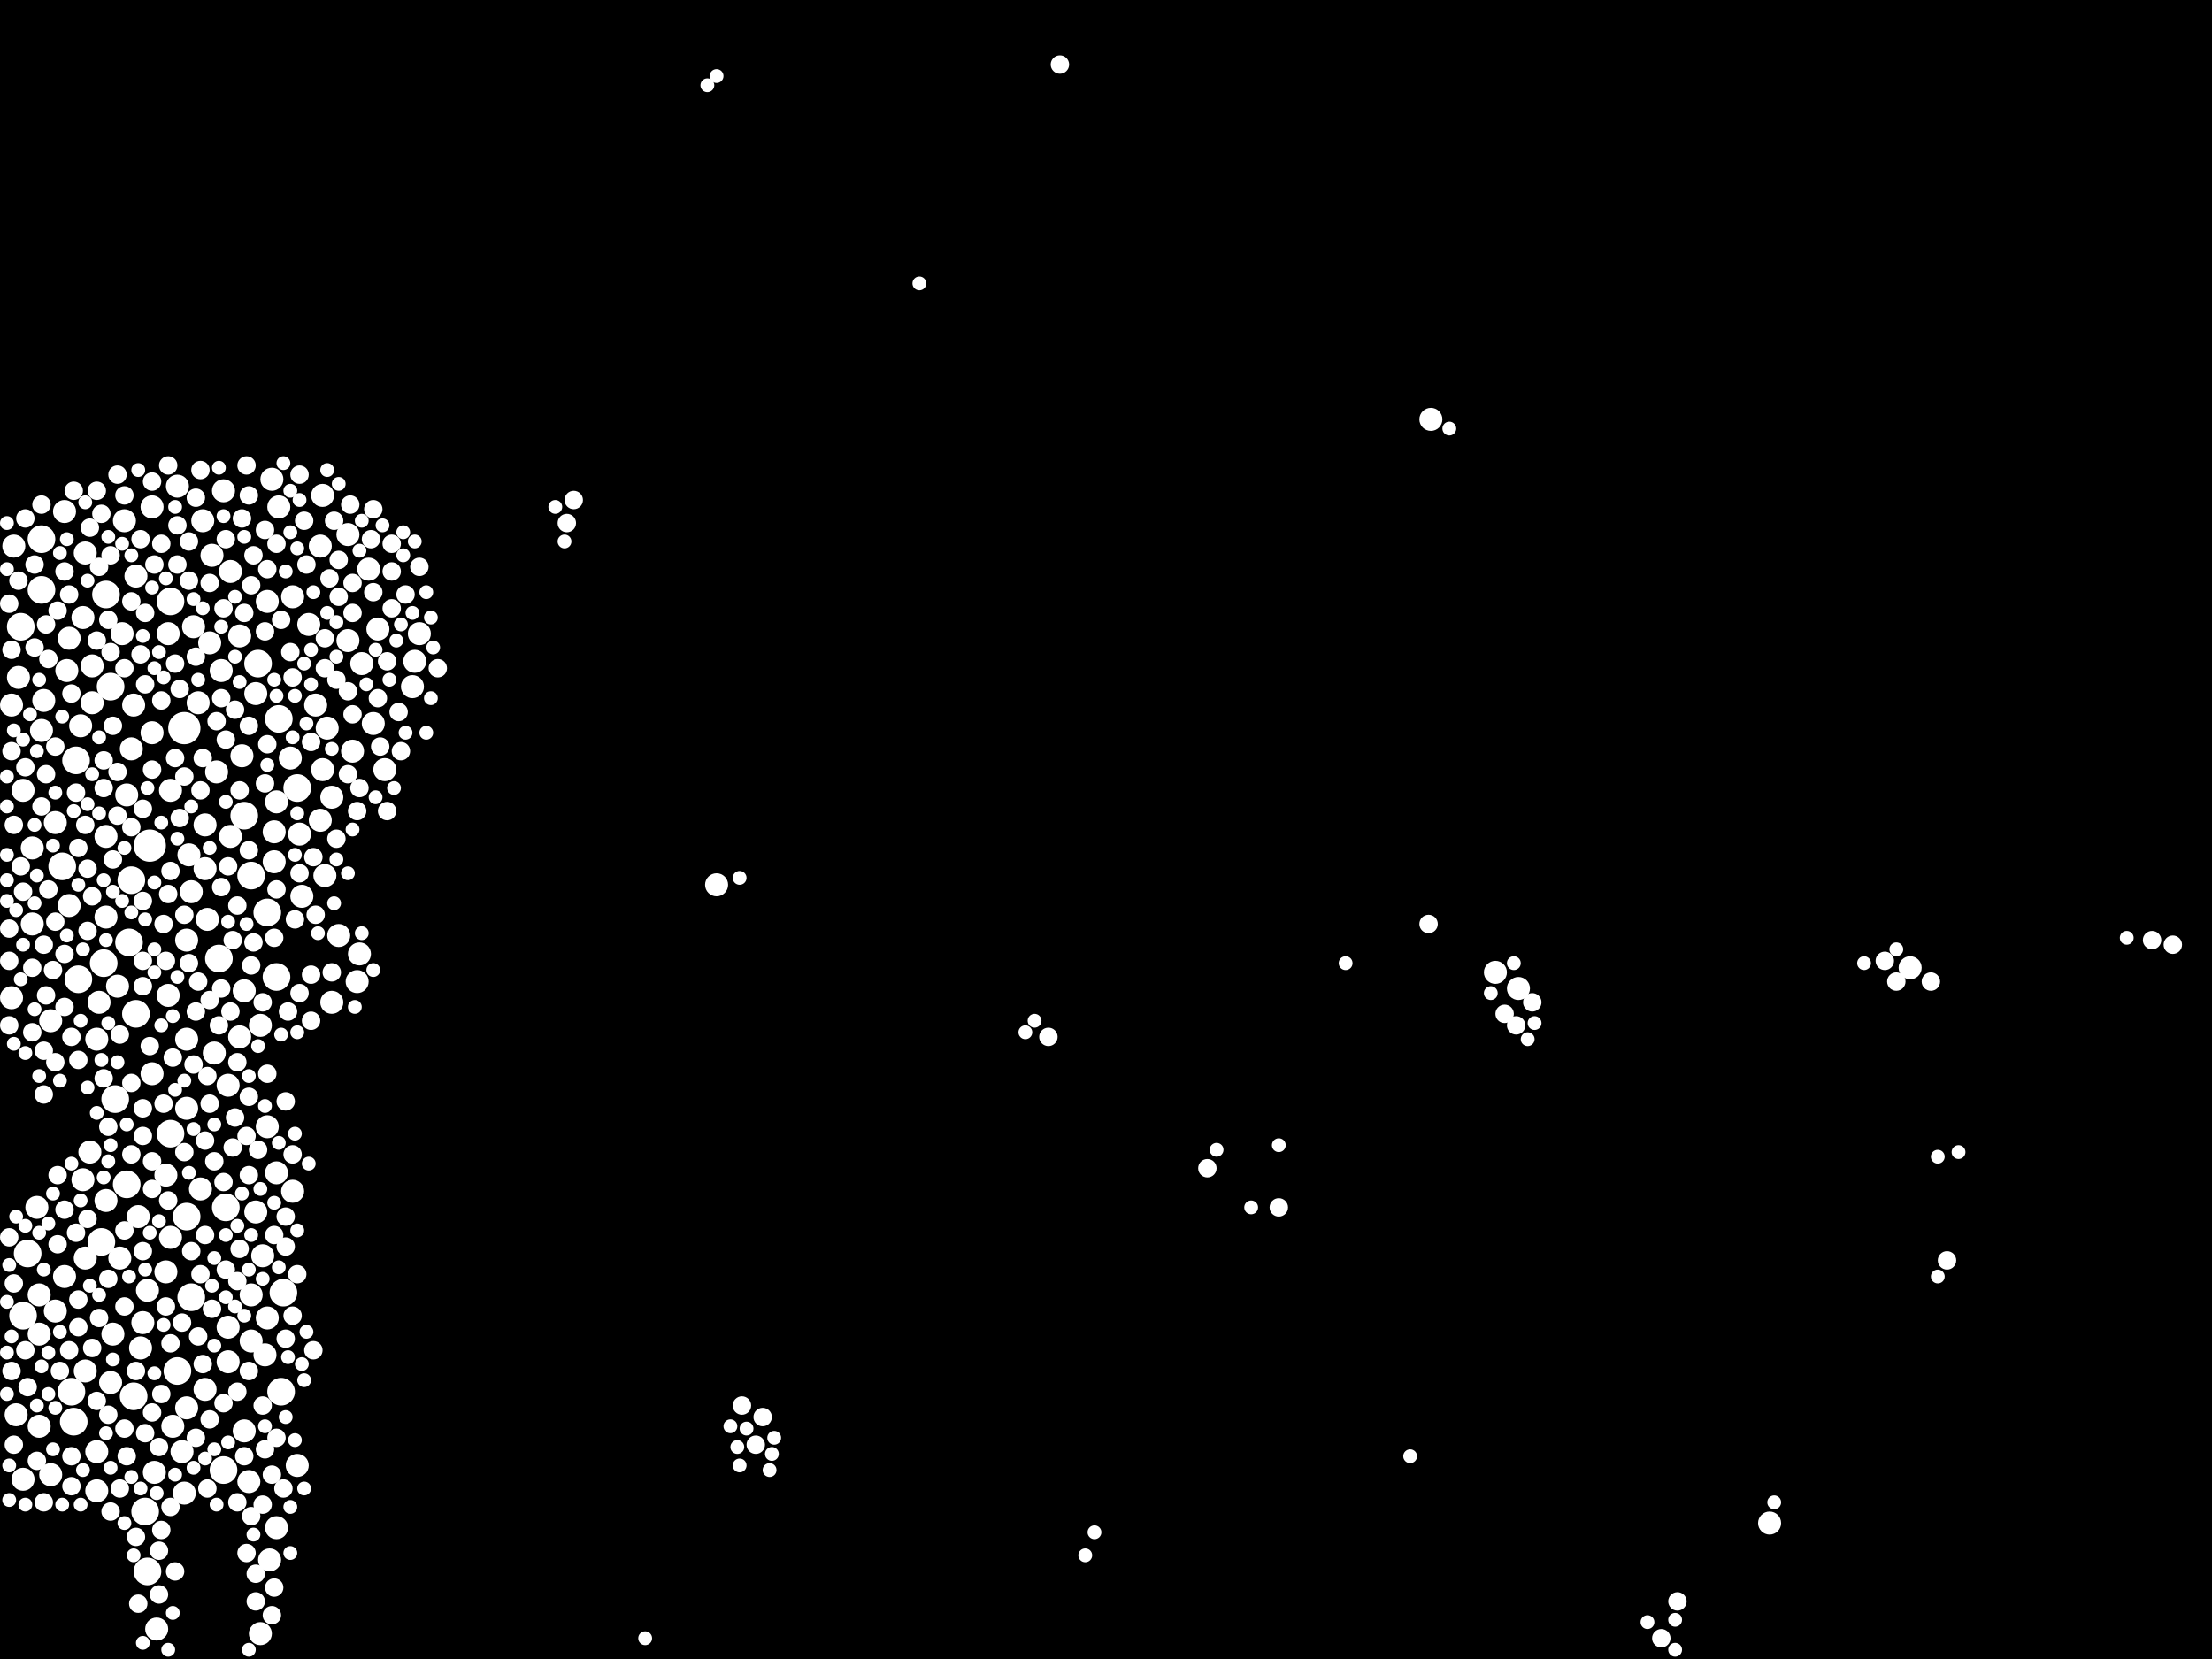 <?xml version="1.0" encoding="utf-8"?>
<svg xmlns="http://www.w3.org/2000/svg"
     xmlns:xlink="http://www.w3.org/1999/xlink" width="1920" height="1440" >

            <defs>
            <style type="text/css"><![CDATA[
circle {stroke: none;}
.c0 {fill: #FFFFFF;}
]]></style>
            </defs>
<rect x="0" y="0" width="1920" height="1440" fill="black"/>
<circle cx="130" cy="734" r="14" class="c0"/>
<circle cx="160" cy="632" r="14" class="c0"/>
<circle cx="128" cy="1364" r="12" class="c0"/>
<circle cx="258" cy="684" r="12" class="c0"/>
<circle cx="116" cy="1212" r="12" class="c0"/>
<circle cx="36" cy="468" r="12" class="c0"/>
<circle cx="218" cy="760" r="12" class="c0"/>
<circle cx="62" cy="1208" r="12" class="c0"/>
<circle cx="36" cy="512" r="12" class="c0"/>
<circle cx="88" cy="1078" r="12" class="c0"/>
<circle cx="110" cy="1028" r="12" class="c0"/>
<circle cx="162" cy="1056" r="12" class="c0"/>
<circle cx="118" cy="880" r="12" class="c0"/>
<circle cx="92" cy="516" r="12" class="c0"/>
<circle cx="148" cy="984" r="12" class="c0"/>
<circle cx="242" cy="624" r="12" class="c0"/>
<circle cx="64" cy="1234" r="12" class="c0"/>
<circle cx="20" cy="1142" r="12" class="c0"/>
<circle cx="126" cy="1312" r="12" class="c0"/>
<circle cx="148" cy="522" r="12" class="c0"/>
<circle cx="224" cy="576" r="12" class="c0"/>
<circle cx="66" cy="660" r="12" class="c0"/>
<circle cx="18" cy="544" r="12" class="c0"/>
<circle cx="212" cy="708" r="12" class="c0"/>
<circle cx="96" cy="596" r="12" class="c0"/>
<circle cx="190" cy="832" r="12" class="c0"/>
<circle cx="232" cy="792" r="12" class="c0"/>
<circle cx="54" cy="752" r="12" class="c0"/>
<circle cx="112" cy="818" r="12" class="c0"/>
<circle cx="100" cy="954" r="12" class="c0"/>
<circle cx="154" cy="1190" r="12" class="c0"/>
<circle cx="196" cy="1048" r="12" class="c0"/>
<circle cx="24" cy="1088" r="12" class="c0"/>
<circle cx="166" cy="1126" r="12" class="c0"/>
<circle cx="246" cy="1122" r="12" class="c0"/>
<circle cx="114" cy="764" r="12" class="c0"/>
<circle cx="244" cy="1208" r="12" class="c0"/>
<circle cx="68" cy="850" r="12" class="c0"/>
<circle cx="194" cy="1276" r="12" class="c0"/>
<circle cx="90" cy="836" r="12" class="c0"/>
<circle cx="240" cy="848" r="12" class="c0"/>
<circle cx="192" cy="582" r="10" class="c0"/>
<circle cx="216" cy="1286" r="10" class="c0"/>
<circle cx="254" cy="1034" r="10" class="c0"/>
<circle cx="288" cy="692" r="10" class="c0"/>
<circle cx="84" cy="1294" r="10" class="c0"/>
<circle cx="222" cy="1052" r="10" class="c0"/>
<circle cx="222" cy="602" r="10" class="c0"/>
<circle cx="146" cy="864" r="10" class="c0"/>
<circle cx="226" cy="890" r="10" class="c0"/>
<circle cx="60" cy="786" r="10" class="c0"/>
<circle cx="86" cy="870" r="10" class="c0"/>
<circle cx="358" cy="596" r="10" class="c0"/>
<circle cx="36" cy="634" r="10" class="c0"/>
<circle cx="136" cy="1414" r="10" class="c0"/>
<circle cx="238" cy="722" r="10" class="c0"/>
<circle cx="14" cy="1228" r="10" class="c0"/>
<circle cx="48" cy="714" r="10" class="c0"/>
<circle cx="200" cy="726" r="10" class="c0"/>
<circle cx="92" cy="726" r="10" class="c0"/>
<circle cx="134" cy="1278" r="10" class="c0"/>
<circle cx="48" cy="1138" r="10" class="c0"/>
<circle cx="280" cy="430" r="10" class="c0"/>
<circle cx="148" cy="1074" r="10" class="c0"/>
<circle cx="306" cy="652" r="10" class="c0"/>
<circle cx="56" cy="1108" r="10" class="c0"/>
<circle cx="232" cy="1144" r="10" class="c0"/>
<circle cx="10" cy="866" r="10" class="c0"/>
<circle cx="324" cy="628" r="10" class="c0"/>
<circle cx="74" cy="1092" r="10" class="c0"/>
<circle cx="120" cy="1056" r="10" class="c0"/>
<circle cx="302" cy="556" r="10" class="c0"/>
<circle cx="78" cy="1000" r="10" class="c0"/>
<circle cx="150" cy="1238" r="10" class="c0"/>
<circle cx="110" cy="690" r="10" class="c0"/>
<circle cx="154" cy="422" r="10" class="c0"/>
<circle cx="178" cy="754" r="10" class="c0"/>
<circle cx="114" cy="650" r="10" class="c0"/>
<circle cx="194" cy="426" r="10" class="c0"/>
<circle cx="162" cy="1222" r="10" class="c0"/>
<circle cx="20" cy="686" r="10" class="c0"/>
<circle cx="228" cy="1090" r="10" class="c0"/>
<circle cx="334" cy="668" r="10" class="c0"/>
<circle cx="242" cy="440" r="10" class="c0"/>
<circle cx="186" cy="914" r="10" class="c0"/>
<circle cx="74" cy="480" r="10" class="c0"/>
<circle cx="122" cy="1170" r="10" class="c0"/>
<circle cx="20" cy="1284" r="10" class="c0"/>
<circle cx="106" cy="550" r="10" class="c0"/>
<circle cx="144" cy="1104" r="10" class="c0"/>
<circle cx="108" cy="452" r="10" class="c0"/>
<circle cx="172" cy="610" r="10" class="c0"/>
<circle cx="364" cy="550" r="10" class="c0"/>
<circle cx="1536" cy="1322" r="10" class="c0"/>
<circle cx="96" cy="1200" r="10" class="c0"/>
<circle cx="302" cy="464" r="10" class="c0"/>
<circle cx="116" cy="612" r="10" class="c0"/>
<circle cx="124" cy="1148" r="10" class="c0"/>
<circle cx="208" cy="900" r="10" class="c0"/>
<circle cx="34" cy="1124" r="10" class="c0"/>
<circle cx="232" cy="978" r="10" class="c0"/>
<circle cx="320" cy="494" r="10" class="c0"/>
<circle cx="218" cy="1124" r="10" class="c0"/>
<circle cx="28" cy="736" r="10" class="c0"/>
<circle cx="44" cy="1280" r="10" class="c0"/>
<circle cx="260" cy="724" r="10" class="c0"/>
<circle cx="102" cy="856" r="10" class="c0"/>
<circle cx="198" cy="942" r="10" class="c0"/>
<circle cx="84" cy="902" r="10" class="c0"/>
<circle cx="146" cy="550" r="10" class="c0"/>
<circle cx="1318" cy="858" r="10" class="c0"/>
<circle cx="132" cy="932" r="10" class="c0"/>
<circle cx="10" cy="612" r="10" class="c0"/>
<circle cx="252" cy="658" r="10" class="c0"/>
<circle cx="328" cy="546" r="10" class="c0"/>
<circle cx="294" cy="812" r="10" class="c0"/>
<circle cx="128" cy="1120" r="10" class="c0"/>
<circle cx="234" cy="1354" r="10" class="c0"/>
<circle cx="166" cy="774" r="10" class="c0"/>
<circle cx="278" cy="712" r="10" class="c0"/>
<circle cx="184" cy="482" r="10" class="c0"/>
<circle cx="218" cy="1164" r="10" class="c0"/>
<circle cx="310" cy="852" r="10" class="c0"/>
<circle cx="230" cy="1176" r="10" class="c0"/>
<circle cx="34" cy="1158" r="10" class="c0"/>
<circle cx="104" cy="1092" r="10" class="c0"/>
<circle cx="118" cy="500" r="10" class="c0"/>
<circle cx="268" cy="542" r="10" class="c0"/>
<circle cx="212" cy="860" r="10" class="c0"/>
<circle cx="200" cy="496" r="10" class="c0"/>
<circle cx="34" cy="1238" r="10" class="c0"/>
<circle cx="1658" cy="840" r="10" class="c0"/>
<circle cx="80" cy="578" r="10" class="c0"/>
<circle cx="238" cy="748" r="10" class="c0"/>
<circle cx="282" cy="760" r="10" class="c0"/>
<circle cx="262" cy="778" r="10" class="c0"/>
<circle cx="12" cy="474" r="10" class="c0"/>
<circle cx="60" cy="554" r="10" class="c0"/>
<circle cx="236" cy="416" r="10" class="c0"/>
<circle cx="210" cy="656" r="10" class="c0"/>
<circle cx="198" cy="1152" r="10" class="c0"/>
<circle cx="74" cy="1190" r="10" class="c0"/>
<circle cx="92" cy="796" r="10" class="c0"/>
<circle cx="72" cy="536" r="10" class="c0"/>
<circle cx="84" cy="1260" r="10" class="c0"/>
<circle cx="274" cy="612" r="10" class="c0"/>
<circle cx="254" cy="518" r="10" class="c0"/>
<circle cx="174" cy="1032" r="10" class="c0"/>
<circle cx="168" cy="544" r="10" class="c0"/>
<circle cx="622" cy="768" r="10" class="c0"/>
<circle cx="240" cy="696" r="10" class="c0"/>
<circle cx="188" cy="670" r="10" class="c0"/>
<circle cx="58" cy="582" r="10" class="c0"/>
<circle cx="212" cy="1242" r="10" class="c0"/>
<circle cx="178" cy="1206" r="10" class="c0"/>
<circle cx="132" cy="440" r="10" class="c0"/>
<circle cx="72" cy="1024" r="10" class="c0"/>
<circle cx="232" cy="522" r="10" class="c0"/>
<circle cx="16" cy="588" r="10" class="c0"/>
<circle cx="280" cy="668" r="10" class="c0"/>
<circle cx="158" cy="1260" r="10" class="c0"/>
<circle cx="278" cy="474" r="10" class="c0"/>
<circle cx="148" cy="686" r="10" class="c0"/>
<circle cx="198" cy="1182" r="10" class="c0"/>
<circle cx="1242" cy="364" r="10" class="c0"/>
<circle cx="180" cy="798" r="10" class="c0"/>
<circle cx="38" cy="608" r="10" class="c0"/>
<circle cx="164" cy="742" r="10" class="c0"/>
<circle cx="70" cy="630" r="10" class="c0"/>
<circle cx="44" cy="886" r="10" class="c0"/>
<circle cx="144" cy="1020" r="10" class="c0"/>
<circle cx="162" cy="902" r="10" class="c0"/>
<circle cx="1298" cy="844" r="10" class="c0"/>
<circle cx="176" cy="452" r="10" class="c0"/>
<circle cx="98" cy="1158" r="10" class="c0"/>
<circle cx="80" cy="610" r="10" class="c0"/>
<circle cx="284" cy="632" r="10" class="c0"/>
<circle cx="178" cy="716" r="10" class="c0"/>
<circle cx="32" cy="1048" r="10" class="c0"/>
<circle cx="314" cy="576" r="10" class="c0"/>
<circle cx="162" cy="962" r="10" class="c0"/>
<circle cx="28" cy="802" r="10" class="c0"/>
<circle cx="258" cy="1272" r="10" class="c0"/>
<circle cx="182" cy="558" r="10" class="c0"/>
<circle cx="160" cy="1296" r="10" class="c0"/>
<circle cx="56" cy="444" r="10" class="c0"/>
<circle cx="132" cy="636" r="10" class="c0"/>
<circle cx="92" cy="1042" r="10" class="c0"/>
<circle cx="288" cy="870" r="10" class="c0"/>
<circle cx="226" cy="1418" r="10" class="c0"/>
<circle cx="208" cy="552" r="10" class="c0"/>
<circle cx="162" cy="816" r="10" class="c0"/>
<circle cx="240" cy="1018" r="10" class="c0"/>
<circle cx="240" cy="1326" r="10" class="c0"/>
<circle cx="312" cy="828" r="10" class="c0"/>
<circle cx="360" cy="574" r="10" class="c0"/>
<circle cx="126" cy="1244" r="8" class="c0"/>
<circle cx="160" cy="794" r="8" class="c0"/>
<circle cx="68" cy="1128" r="8" class="c0"/>
<circle cx="324" cy="514" r="8" class="c0"/>
<circle cx="306" cy="532" r="8" class="c0"/>
<circle cx="118" cy="1334" r="8" class="c0"/>
<circle cx="208" cy="1084" r="8" class="c0"/>
<circle cx="10" cy="652" r="8" class="c0"/>
<circle cx="50" cy="530" r="8" class="c0"/>
<circle cx="254" cy="1002" r="8" class="c0"/>
<circle cx="176" cy="1184" r="8" class="c0"/>
<circle cx="108" cy="1134" r="8" class="c0"/>
<circle cx="28" cy="896" r="8" class="c0"/>
<circle cx="84" cy="556" r="8" class="c0"/>
<circle cx="114" cy="940" r="8" class="c0"/>
<circle cx="124" cy="986" r="8" class="c0"/>
<circle cx="336" cy="574" r="8" class="c0"/>
<circle cx="18" cy="752" r="8" class="c0"/>
<circle cx="340" cy="496" r="8" class="c0"/>
<circle cx="104" cy="1292" r="8" class="c0"/>
<circle cx="286" cy="502" r="8" class="c0"/>
<circle cx="192" cy="606" r="8" class="c0"/>
<circle cx="206" cy="1208" r="8" class="c0"/>
<circle cx="206" cy="1304" r="8" class="c0"/>
<circle cx="302" cy="600" r="8" class="c0"/>
<circle cx="282" cy="580" r="8" class="c0"/>
<circle cx="216" cy="952" r="8" class="c0"/>
<circle cx="232" cy="494" r="8" class="c0"/>
<circle cx="140" cy="472" r="8" class="c0"/>
<circle cx="36" cy="700" r="8" class="c0"/>
<circle cx="126" cy="532" r="8" class="c0"/>
<circle cx="230" cy="460" r="8" class="c0"/>
<circle cx="78" cy="458" r="8" class="c0"/>
<circle cx="160" cy="674" r="8" class="c0"/>
<circle cx="40" cy="672" r="8" class="c0"/>
<circle cx="132" cy="668" r="8" class="c0"/>
<circle cx="662" cy="1230" r="8" class="c0"/>
<circle cx="204" cy="616" r="8" class="c0"/>
<circle cx="38" cy="820" r="8" class="c0"/>
<circle cx="56" cy="1050" r="8" class="c0"/>
<circle cx="230" cy="680" r="8" class="c0"/>
<circle cx="206" cy="922" r="8" class="c0"/>
<circle cx="140" cy="608" r="8" class="c0"/>
<circle cx="40" cy="864" r="8" class="c0"/>
<circle cx="180" cy="1292" r="8" class="c0"/>
<circle cx="76" cy="754" r="8" class="c0"/>
<circle cx="196" cy="642" r="8" class="c0"/>
<circle cx="108" cy="1240" r="8" class="c0"/>
<circle cx="252" cy="566" r="8" class="c0"/>
<circle cx="274" cy="794" r="8" class="c0"/>
<circle cx="214" cy="404" r="8" class="c0"/>
<circle cx="150" cy="918" r="8" class="c0"/>
<circle cx="272" cy="1172" r="8" class="c0"/>
<circle cx="38" cy="912" r="8" class="c0"/>
<circle cx="8" cy="524" r="8" class="c0"/>
<circle cx="152" cy="576" r="8" class="c0"/>
<circle cx="240" cy="1248" r="8" class="c0"/>
<circle cx="248" cy="1162" r="8" class="c0"/>
<circle cx="66" cy="688" r="8" class="c0"/>
<circle cx="36" cy="438" r="8" class="c0"/>
<circle cx="90" cy="684" r="8" class="c0"/>
<circle cx="86" cy="1144" r="8" class="c0"/>
<circle cx="154" cy="490" r="8" class="c0"/>
<circle cx="88" cy="446" r="8" class="c0"/>
<circle cx="124" cy="1086" r="8" class="c0"/>
<circle cx="142" cy="802" r="8" class="c0"/>
<circle cx="28" cy="840" r="8" class="c0"/>
<circle cx="246" cy="1292" r="8" class="c0"/>
<circle cx="304" cy="438" r="8" class="c0"/>
<circle cx="222" cy="1366" r="8" class="c0"/>
<circle cx="178" cy="990" r="8" class="c0"/>
<circle cx="8" cy="1074" r="8" class="c0"/>
<circle cx="94" cy="1110" r="8" class="c0"/>
<circle cx="102" cy="670" r="8" class="c0"/>
<circle cx="216" cy="1190" r="8" class="c0"/>
<circle cx="264" cy="452" r="8" class="c0"/>
<circle cx="216" cy="630" r="8" class="c0"/>
<circle cx="94" cy="978" r="8" class="c0"/>
<circle cx="1646" cy="852" r="8" class="c0"/>
<circle cx="340" cy="472" r="8" class="c0"/>
<circle cx="210" cy="450" r="8" class="c0"/>
<circle cx="270" cy="886" r="8" class="c0"/>
<circle cx="124" cy="782" r="8" class="c0"/>
<circle cx="292" cy="728" r="8" class="c0"/>
<circle cx="180" cy="934" r="8" class="c0"/>
<circle cx="138" cy="1384" r="8" class="c0"/>
<circle cx="94" cy="1228" r="8" class="c0"/>
<circle cx="56" cy="496" r="8" class="c0"/>
<circle cx="182" cy="1232" r="8" class="c0"/>
<circle cx="66" cy="1070" r="8" class="c0"/>
<circle cx="38" cy="950" r="8" class="c0"/>
<circle cx="146" cy="404" r="8" class="c0"/>
<circle cx="114" cy="1002" r="8" class="c0"/>
<circle cx="310" cy="704" r="8" class="c0"/>
<circle cx="194" cy="528" r="8" class="c0"/>
<circle cx="202" cy="816" r="8" class="c0"/>
<circle cx="124" cy="834" r="8" class="c0"/>
<circle cx="294" cy="518" r="8" class="c0"/>
<circle cx="238" cy="1378" r="8" class="c0"/>
<circle cx="124" cy="702" r="8" class="c0"/>
<circle cx="202" cy="996" r="8" class="c0"/>
<circle cx="114" cy="522" r="8" class="c0"/>
<circle cx="1316" cy="890" r="8" class="c0"/>
<circle cx="48" cy="922" r="8" class="c0"/>
<circle cx="324" cy="442" r="8" class="c0"/>
<circle cx="174" cy="1106" r="8" class="c0"/>
<circle cx="216" cy="1020" r="8" class="c0"/>
<circle cx="42" cy="772" r="8" class="c0"/>
<circle cx="232" cy="932" r="8" class="c0"/>
<circle cx="156" cy="598" r="8" class="c0"/>
<circle cx="120" cy="1392" r="8" class="c0"/>
<circle cx="126" cy="594" r="8" class="c0"/>
<circle cx="260" cy="862" r="8" class="c0"/>
<circle cx="108" cy="430" r="8" class="c0"/>
<circle cx="148" cy="1308" r="8" class="c0"/>
<circle cx="96" cy="1312" r="8" class="c0"/>
<circle cx="124" cy="856" r="8" class="c0"/>
<circle cx="232" cy="646" r="8" class="c0"/>
<circle cx="172" cy="1160" r="8" class="c0"/>
<circle cx="220" cy="482" r="8" class="c0"/>
<circle cx="152" cy="1364" r="8" class="c0"/>
<circle cx="140" cy="1210" r="8" class="c0"/>
<circle cx="170" cy="878" r="8" class="c0"/>
<circle cx="8" cy="834" r="8" class="c0"/>
<circle cx="254" cy="588" r="8" class="c0"/>
<circle cx="322" cy="468" r="8" class="c0"/>
<circle cx="42" cy="572" r="8" class="c0"/>
<circle cx="16" cy="504" r="8" class="c0"/>
<circle cx="24" cy="1204" r="8" class="c0"/>
<circle cx="178" cy="1072" r="8" class="c0"/>
<circle cx="140" cy="1328" r="8" class="c0"/>
<circle cx="114" cy="718" r="8" class="c0"/>
<circle cx="22" cy="450" r="8" class="c0"/>
<circle cx="148" cy="1166" r="8" class="c0"/>
<circle cx="32" cy="1268" r="8" class="c0"/>
<circle cx="118" cy="1190" r="8" class="c0"/>
<circle cx="492" cy="454" r="8" class="c0"/>
<circle cx="288" cy="844" r="8" class="c0"/>
<circle cx="86" cy="492" r="8" class="c0"/>
<circle cx="148" cy="756" r="8" class="c0"/>
<circle cx="144" cy="834" r="8" class="c0"/>
<circle cx="170" cy="432" r="8" class="c0"/>
<circle cx="52" cy="1190" r="8" class="c0"/>
<circle cx="74" cy="716" r="8" class="c0"/>
<circle cx="22" cy="666" r="8" class="c0"/>
<circle cx="340" cy="528" r="8" class="c0"/>
<circle cx="172" cy="852" r="8" class="c0"/>
<circle cx="218" cy="838" r="8" class="c0"/>
<circle cx="110" cy="1264" r="8" class="c0"/>
<circle cx="20" cy="774" r="8" class="c0"/>
<circle cx="206" cy="786" r="8" class="c0"/>
<circle cx="336" cy="704" r="8" class="c0"/>
<circle cx="380" cy="580" r="8" class="c0"/>
<circle cx="122" cy="568" r="8" class="c0"/>
<circle cx="228" cy="1220" r="8" class="c0"/>
<circle cx="132" cy="418" r="8" class="c0"/>
<circle cx="238" cy="1072" r="8" class="c0"/>
<circle cx="260" cy="412" r="8" class="c0"/>
<circle cx="182" cy="506" r="8" class="c0"/>
<circle cx="196" cy="468" r="8" class="c0"/>
<circle cx="1048" cy="1014" r="8" class="c0"/>
<circle cx="186" cy="1008" r="8" class="c0"/>
<circle cx="228" cy="870" r="8" class="c0"/>
<circle cx="142" cy="958" r="8" class="c0"/>
<circle cx="48" cy="648" r="8" class="c0"/>
<circle cx="266" cy="490" r="8" class="c0"/>
<circle cx="98" cy="630" r="8" class="c0"/>
<circle cx="138" cy="1256" r="8" class="c0"/>
<circle cx="270" cy="644" r="8" class="c0"/>
<circle cx="240" cy="472" r="8" class="c0"/>
<circle cx="1886" cy="820" r="8" class="c0"/>
<circle cx="1306" cy="880" r="8" class="c0"/>
<circle cx="132" cy="1032" r="8" class="c0"/>
<circle cx="194" cy="1026" r="8" class="c0"/>
<circle cx="108" cy="1068" r="8" class="c0"/>
<circle cx="76" cy="808" r="8" class="c0"/>
<circle cx="192" cy="770" r="8" class="c0"/>
<circle cx="62" cy="1290" r="8" class="c0"/>
<circle cx="220" cy="818" r="8" class="c0"/>
<circle cx="290" cy="452" r="8" class="c0"/>
<circle cx="146" cy="1042" r="8" class="c0"/>
<circle cx="164" cy="470" r="8" class="c0"/>
<circle cx="22" cy="1172" r="8" class="c0"/>
<circle cx="182" cy="958" r="8" class="c0"/>
<circle cx="60" cy="1172" r="8" class="c0"/>
<circle cx="230" cy="1258" r="8" class="c0"/>
<circle cx="40" cy="542" r="8" class="c0"/>
<circle cx="122" cy="468" r="8" class="c0"/>
<circle cx="12" cy="716" r="8" class="c0"/>
<circle cx="198" cy="752" r="8" class="c0"/>
<circle cx="282" cy="554" r="8" class="c0"/>
<circle cx="184" cy="1136" r="8" class="c0"/>
<circle cx="80" cy="778" r="8" class="c0"/>
<circle cx="90" cy="660" r="8" class="c0"/>
<circle cx="352" cy="516" r="8" class="c0"/>
<circle cx="190" cy="890" r="8" class="c0"/>
<circle cx="144" cy="1134" r="8" class="c0"/>
<circle cx="498" cy="434" r="8" class="c0"/>
<circle cx="1442" cy="1422" r="8" class="c0"/>
<circle cx="50" cy="1080" r="8" class="c0"/>
<circle cx="174" cy="408" r="8" class="c0"/>
<circle cx="96" cy="482" r="8" class="c0"/>
<circle cx="212" cy="532" r="8" class="c0"/>
<circle cx="910" cy="900" r="8" class="c0"/>
<circle cx="1636" cy="834" r="8" class="c0"/>
<circle cx="230" cy="548" r="8" class="c0"/>
<circle cx="10" cy="1190" r="8" class="c0"/>
<circle cx="250" cy="878" r="8" class="c0"/>
<circle cx="12" cy="1114" r="8" class="c0"/>
<circle cx="124" cy="962" r="8" class="c0"/>
<circle cx="98" cy="746" r="8" class="c0"/>
<circle cx="194" cy="1218" r="8" class="c0"/>
<circle cx="62" cy="1264" r="8" class="c0"/>
<circle cx="346" cy="618" r="8" class="c0"/>
<circle cx="208" cy="686" r="8" class="c0"/>
<circle cx="192" cy="858" r="8" class="c0"/>
<circle cx="102" cy="708" r="8" class="c0"/>
<circle cx="248" cy="1056" r="8" class="c0"/>
<circle cx="68" cy="920" r="8" class="c0"/>
<circle cx="656" cy="1254" r="8" class="c0"/>
<circle cx="48" cy="800" r="8" class="c0"/>
<circle cx="38" cy="1304" r="8" class="c0"/>
<circle cx="302" cy="672" r="8" class="c0"/>
<circle cx="90" cy="936" r="8" class="c0"/>
<circle cx="160" cy="1000" r="8" class="c0"/>
<circle cx="84" cy="1216" r="8" class="c0"/>
<circle cx="330" cy="648" r="8" class="c0"/>
<circle cx="174" cy="686" r="8" class="c0"/>
<circle cx="130" cy="908" r="8" class="c0"/>
<circle cx="102" cy="412" r="8" class="c0"/>
<circle cx="312" cy="684" r="8" class="c0"/>
<circle cx="84" cy="426" r="8" class="c0"/>
<circle cx="132" cy="1008" r="8" class="c0"/>
<circle cx="168" cy="924" r="8" class="c0"/>
<circle cx="254" cy="1142" r="8" class="c0"/>
<circle cx="104" cy="898" r="8" class="c0"/>
<circle cx="1676" cy="852" r="8" class="c0"/>
<circle cx="132" cy="1226" r="8" class="c0"/>
<circle cx="236" cy="1402" r="8" class="c0"/>
<circle cx="154" cy="456" r="8" class="c0"/>
<circle cx="1690" cy="1094" r="8" class="c0"/>
<circle cx="156" cy="710" r="8" class="c0"/>
<circle cx="222" cy="1390" r="8" class="c0"/>
<circle cx="248" cy="956" r="8" class="c0"/>
<circle cx="1456" cy="1390" r="8" class="c0"/>
<circle cx="68" cy="736" r="8" class="c0"/>
<circle cx="170" cy="570" r="8" class="c0"/>
<circle cx="170" cy="1248" r="8" class="c0"/>
<circle cx="56" cy="828" r="8" class="c0"/>
<circle cx="62" cy="900" r="8" class="c0"/>
<circle cx="258" cy="1106" r="8" class="c0"/>
<circle cx="218" cy="1316" r="8" class="c0"/>
<circle cx="188" cy="626" r="8" class="c0"/>
<circle cx="60" cy="516" r="8" class="c0"/>
<circle cx="328" cy="606" r="8" class="c0"/>
<circle cx="30" cy="562" r="8" class="c0"/>
<circle cx="272" cy="744" r="8" class="c0"/>
<circle cx="270" cy="846" r="8" class="c0"/>
<circle cx="134" cy="490" r="8" class="c0"/>
<circle cx="214" cy="1348" r="8" class="c0"/>
<circle cx="30" cy="490" r="8" class="c0"/>
<circle cx="206" cy="1112" r="8" class="c0"/>
<circle cx="260" cy="758" r="8" class="c0"/>
<circle cx="204" cy="970" r="8" class="c0"/>
<circle cx="238" cy="814" r="8" class="c0"/>
<circle cx="292" cy="590" r="8" class="c0"/>
<circle cx="294" cy="486" r="8" class="c0"/>
<circle cx="56" cy="874" r="8" class="c0"/>
<circle cx="176" cy="658" r="8" class="c0"/>
<circle cx="164" cy="504" r="8" class="c0"/>
<circle cx="166" cy="1086" r="8" class="c0"/>
<circle cx="76" cy="1058" r="8" class="c0"/>
<circle cx="920" cy="56" r="8" class="c0"/>
<circle cx="306" cy="506" r="8" class="c0"/>
<circle cx="8" cy="890" r="8" class="c0"/>
<circle cx="240" cy="772" r="8" class="c0"/>
<circle cx="152" cy="658" r="8" class="c0"/>
<circle cx="12" cy="1254" r="8" class="c0"/>
<circle cx="248" cy="1082" r="8" class="c0"/>
<circle cx="182" cy="868" r="8" class="c0"/>
<circle cx="364" cy="492" r="8" class="c0"/>
<circle cx="214" cy="986" r="8" class="c0"/>
<circle cx="164" cy="836" r="8" class="c0"/>
<circle cx="216" cy="430" r="8" class="c0"/>
<circle cx="94" cy="538" r="8" class="c0"/>
<circle cx="108" cy="580" r="8" class="c0"/>
<circle cx="224" cy="998" r="8" class="c0"/>
<circle cx="196" cy="1102" r="8" class="c0"/>
<circle cx="146" cy="776" r="8" class="c0"/>
<circle cx="138" cy="1346" r="8" class="c0"/>
<circle cx="228" cy="1306" r="8" class="c0"/>
<circle cx="348" cy="652" r="8" class="c0"/>
<circle cx="80" cy="1170" r="8" class="c0"/>
<circle cx="306" cy="620" r="8" class="c0"/>
<circle cx="1868" cy="816" r="8" class="c0"/>
<circle cx="256" cy="798" r="8" class="c0"/>
<circle cx="62" cy="602" r="8" class="c0"/>
<circle cx="50" cy="1020" r="8" class="c0"/>
<circle cx="68" cy="1152" r="8" class="c0"/>
<circle cx="644" cy="1220" r="8" class="c0"/>
<circle cx="46" cy="842" r="8" class="c0"/>
<circle cx="244" cy="538" r="8" class="c0"/>
<circle cx="216" cy="738" r="8" class="c0"/>
<circle cx="10" cy="564" r="8" class="c0"/>
<circle cx="1330" cy="870" r="8" class="c0"/>
<circle cx="1240" cy="802" r="8" class="c0"/>
<circle cx="96" cy="566" r="8" class="c0"/>
<circle cx="1110" cy="1048" r="8" class="c0"/>
<circle cx="218" cy="508" r="8" class="c0"/>
<circle cx="158" cy="1148" r="8" class="c0"/>
<circle cx="236" cy="1280" r="8" class="c0"/>
<circle cx="212" cy="1264" r="8" class="c0"/>
<circle cx="8" cy="806" r="8" class="c0"/>
<circle cx="200" cy="878" r="8" class="c0"/>
<circle cx="64" cy="426" r="8" class="c0"/>
<circle cx="292" cy="540" r="6" class="c0"/>
<circle cx="62" cy="1010" r="6" class="c0"/>
<circle cx="120" cy="408" r="6" class="c0"/>
<circle cx="264" cy="1292" r="6" class="c0"/>
<circle cx="318" cy="594" r="6" class="c0"/>
<circle cx="8" cy="1302" r="6" class="c0"/>
<circle cx="1294" cy="862" r="6" class="c0"/>
<circle cx="42" cy="1210" r="6" class="c0"/>
<circle cx="8" cy="1272" r="6" class="c0"/>
<circle cx="10" cy="1160" r="6" class="c0"/>
<circle cx="54" cy="622" r="6" class="c0"/>
<circle cx="260" cy="434" r="6" class="c0"/>
<circle cx="68" cy="768" r="6" class="c0"/>
<circle cx="1168" cy="836" r="6" class="c0"/>
<circle cx="186" cy="1092" r="6" class="c0"/>
<circle cx="256" cy="604" r="6" class="c0"/>
<circle cx="134" cy="824" r="6" class="c0"/>
<circle cx="670" cy="1262" r="6" class="c0"/>
<circle cx="242" cy="992" r="6" class="c0"/>
<circle cx="172" cy="590" r="6" class="c0"/>
<circle cx="614" cy="74" r="6" class="c0"/>
<circle cx="46" cy="1258" r="6" class="c0"/>
<circle cx="272" cy="514" r="6" class="c0"/>
<circle cx="262" cy="1184" r="6" class="c0"/>
<circle cx="214" cy="802" r="6" class="c0"/>
<circle cx="140" cy="714" r="6" class="c0"/>
<circle cx="98" cy="1180" r="6" class="c0"/>
<circle cx="1700" cy="1000" r="6" class="c0"/>
<circle cx="76" cy="944" r="6" class="c0"/>
<circle cx="98" cy="774" r="6" class="c0"/>
<circle cx="1258" cy="372" r="6" class="c0"/>
<circle cx="140" cy="890" r="6" class="c0"/>
<circle cx="48" cy="688" r="6" class="c0"/>
<circle cx="252" cy="462" r="6" class="c0"/>
<circle cx="1846" cy="814" r="6" class="c0"/>
<circle cx="370" cy="636" r="6" class="c0"/>
<circle cx="20" cy="820" r="6" class="c0"/>
<circle cx="1314" cy="836" r="6" class="c0"/>
<circle cx="132" cy="510" r="6" class="c0"/>
<circle cx="294" cy="420" r="6" class="c0"/>
<circle cx="634" cy="1238" r="6" class="c0"/>
<circle cx="326" cy="564" r="6" class="c0"/>
<circle cx="284" cy="532" r="6" class="c0"/>
<circle cx="36" cy="1186" r="6" class="c0"/>
<circle cx="238" cy="1044" r="6" class="c0"/>
<circle cx="6" cy="742" r="6" class="c0"/>
<circle cx="70" cy="1306" r="6" class="c0"/>
<circle cx="114" cy="792" r="6" class="c0"/>
<circle cx="84" cy="966" r="6" class="c0"/>
<circle cx="190" cy="406" r="6" class="c0"/>
<circle cx="228" cy="1110" r="6" class="c0"/>
<circle cx="370" cy="514" r="6" class="c0"/>
<circle cx="138" cy="1060" r="6" class="c0"/>
<circle cx="270" cy="594" r="6" class="c0"/>
<circle cx="46" cy="734" r="6" class="c0"/>
<circle cx="86" cy="1124" r="6" class="c0"/>
<circle cx="198" cy="1252" r="6" class="c0"/>
<circle cx="206" cy="1064" r="6" class="c0"/>
<circle cx="22" cy="1064" r="6" class="c0"/>
<circle cx="196" cy="1126" r="6" class="c0"/>
<circle cx="86" cy="640" r="6" class="c0"/>
<circle cx="76" cy="698" r="6" class="c0"/>
<circle cx="168" cy="1274" r="6" class="c0"/>
<circle cx="308" cy="874" r="6" class="c0"/>
<circle cx="270" cy="564" r="6" class="c0"/>
<circle cx="6" cy="764" r="6" class="c0"/>
<circle cx="122" cy="1292" r="6" class="c0"/>
<circle cx="18" cy="850" r="6" class="c0"/>
<circle cx="186" cy="976" r="6" class="c0"/>
<circle cx="108" cy="736" r="6" class="c0"/>
<circle cx="108" cy="1322" r="6" class="c0"/>
<circle cx="196" cy="696" r="6" class="c0"/>
<circle cx="1682" cy="1108" r="6" class="c0"/>
<circle cx="248" cy="1230" r="6" class="c0"/>
<circle cx="240" cy="604" r="6" class="c0"/>
<circle cx="184" cy="1116" r="6" class="c0"/>
<circle cx="168" cy="520" r="6" class="c0"/>
<circle cx="224" cy="908" r="6" class="c0"/>
<circle cx="72" cy="1276" r="6" class="c0"/>
<circle cx="94" cy="1008" r="6" class="c0"/>
<circle cx="30" cy="876" r="6" class="c0"/>
<circle cx="258" cy="476" r="6" class="c0"/>
<circle cx="248" cy="496" r="6" class="c0"/>
<circle cx="622" cy="66" r="6" class="c0"/>
<circle cx="326" cy="692" r="6" class="c0"/>
<circle cx="52" cy="480" r="6" class="c0"/>
<circle cx="106" cy="472" r="6" class="c0"/>
<circle cx="216" cy="1102" r="6" class="c0"/>
<circle cx="208" cy="592" r="6" class="c0"/>
<circle cx="96" cy="1274" r="6" class="c0"/>
<circle cx="94" cy="888" r="6" class="c0"/>
<circle cx="250" cy="1178" r="6" class="c0"/>
<circle cx="252" cy="1308" r="6" class="c0"/>
<circle cx="232" cy="664" r="6" class="c0"/>
<circle cx="70" cy="886" r="6" class="c0"/>
<circle cx="38" cy="1102" r="6" class="c0"/>
<circle cx="112" cy="1108" r="6" class="c0"/>
<circle cx="106" cy="782" r="6" class="c0"/>
<circle cx="142" cy="588" r="6" class="c0"/>
<circle cx="342" cy="684" r="6" class="c0"/>
<circle cx="230" cy="960" r="6" class="c0"/>
<circle cx="110" cy="976" r="6" class="c0"/>
<circle cx="12" cy="634" r="6" class="c0"/>
<circle cx="164" cy="1018" r="6" class="c0"/>
<circle cx="124" cy="1426" r="6" class="c0"/>
<circle cx="160" cy="938" r="6" class="c0"/>
<circle cx="134" cy="580" r="6" class="c0"/>
<circle cx="246" cy="402" r="6" class="c0"/>
<circle cx="258" cy="706" r="6" class="c0"/>
<circle cx="256" cy="984" r="6" class="c0"/>
<circle cx="288" cy="650" r="6" class="c0"/>
<circle cx="482" cy="440" r="6" class="c0"/>
<circle cx="1086" cy="1048" r="6" class="c0"/>
<circle cx="216" cy="934" r="6" class="c0"/>
<circle cx="42" cy="1062" r="6" class="c0"/>
<circle cx="210" cy="1036" r="6" class="c0"/>
<circle cx="102" cy="922" r="6" class="c0"/>
<circle cx="134" cy="1192" r="6" class="c0"/>
<circle cx="94" cy="466" r="6" class="c0"/>
<circle cx="220" cy="1332" r="6" class="c0"/>
<circle cx="360" cy="470" r="6" class="c0"/>
<circle cx="32" cy="760" r="6" class="c0"/>
<circle cx="942" cy="1350" r="6" class="c0"/>
<circle cx="668" cy="1276" r="6" class="c0"/>
<circle cx="950" cy="1330" r="6" class="c0"/>
<circle cx="890" cy="896" r="6" class="c0"/>
<circle cx="6" cy="1210" r="6" class="c0"/>
<circle cx="126" cy="798" r="6" class="c0"/>
<circle cx="178" cy="1266" r="6" class="c0"/>
<circle cx="124" cy="552" r="6" class="c0"/>
<circle cx="58" cy="468" r="6" class="c0"/>
<circle cx="22" cy="914" r="6" class="c0"/>
<circle cx="146" cy="1432" r="6" class="c0"/>
<circle cx="258" cy="896" r="6" class="c0"/>
<circle cx="76" cy="504" r="6" class="c0"/>
<circle cx="1326" cy="902" r="6" class="c0"/>
<circle cx="52" cy="938" r="6" class="c0"/>
<circle cx="338" cy="590" r="6" class="c0"/>
<circle cx="238" cy="590" r="6" class="c0"/>
<circle cx="264" cy="576" r="6" class="c0"/>
<circle cx="14" cy="790" r="6" class="c0"/>
<circle cx="332" cy="456" r="6" class="c0"/>
<circle cx="642" cy="762" r="6" class="c0"/>
<circle cx="672" cy="1248" r="6" class="c0"/>
<circle cx="258" cy="1068" r="6" class="c0"/>
<circle cx="54" cy="1306" r="6" class="c0"/>
<circle cx="192" cy="544" r="6" class="c0"/>
<circle cx="216" cy="1432" r="6" class="c0"/>
<circle cx="376" cy="562" r="6" class="c0"/>
<circle cx="898" cy="886" r="6" class="c0"/>
<circle cx="226" cy="1032" r="6" class="c0"/>
<circle cx="1454" cy="1406" r="6" class="c0"/>
<circle cx="154" cy="728" r="6" class="c0"/>
<circle cx="186" cy="1168" r="6" class="c0"/>
<circle cx="92" cy="1244" r="6" class="c0"/>
<circle cx="80" cy="672" r="6" class="c0"/>
<circle cx="1110" cy="994" r="6" class="c0"/>
<circle cx="242" cy="1100" r="6" class="c0"/>
<circle cx="64" cy="704" r="6" class="c0"/>
<circle cx="48" cy="1222" r="6" class="c0"/>
<circle cx="58" cy="812" r="6" class="c0"/>
<circle cx="324" cy="842" r="6" class="c0"/>
<circle cx="352" cy="636" r="6" class="c0"/>
<circle cx="6" cy="494" r="6" class="c0"/>
<circle cx="26" cy="620" r="6" class="c0"/>
<circle cx="12" cy="906" r="6" class="c0"/>
<circle cx="30" cy="784" r="6" class="c0"/>
<circle cx="344" cy="556" r="6" class="c0"/>
<circle cx="314" cy="810" r="6" class="c0"/>
<circle cx="8" cy="1098" r="6" class="c0"/>
<circle cx="150" cy="882" r="6" class="c0"/>
<circle cx="182" cy="736" r="6" class="c0"/>
<circle cx="204" cy="518" r="6" class="c0"/>
<circle cx="212" cy="1142" r="6" class="c0"/>
<circle cx="152" cy="440" r="6" class="c0"/>
<circle cx="152" cy="946" r="6" class="c0"/>
<circle cx="78" cy="1116" r="6" class="c0"/>
<circle cx="292" cy="746" r="6" class="c0"/>
<circle cx="32" cy="652" r="6" class="c0"/>
<circle cx="1224" cy="1264" r="6" class="c0"/>
<circle cx="350" cy="482" r="6" class="c0"/>
<circle cx="114" cy="1282" r="6" class="c0"/>
<circle cx="154" cy="848" r="6" class="c0"/>
<circle cx="142" cy="1150" r="6" class="c0"/>
<circle cx="642" cy="1272" r="6" class="c0"/>
<circle cx="560" cy="1422" r="6" class="c0"/>
<circle cx="306" cy="720" r="6" class="c0"/>
<circle cx="348" cy="542" r="6" class="c0"/>
<circle cx="1454" cy="1432" r="6" class="c0"/>
<circle cx="42" cy="1174" r="6" class="c0"/>
<circle cx="6" cy="674" r="6" class="c0"/>
<circle cx="90" cy="1022" r="6" class="c0"/>
<circle cx="14" cy="1056" r="6" class="c0"/>
<circle cx="134" cy="766" r="6" class="c0"/>
<circle cx="116" cy="1350" r="6" class="c0"/>
<circle cx="264" cy="1198" r="6" class="c0"/>
<circle cx="186" cy="1258" r="6" class="c0"/>
<circle cx="374" cy="536" r="6" class="c0"/>
<circle cx="218" cy="1072" r="6" class="c0"/>
<circle cx="490" cy="470" r="6" class="c0"/>
<circle cx="72" cy="824" r="6" class="c0"/>
<circle cx="96" cy="994" r="6" class="c0"/>
<circle cx="1618" cy="836" r="6" class="c0"/>
<circle cx="204" cy="1134" r="6" class="c0"/>
<circle cx="46" cy="1036" r="6" class="c0"/>
<circle cx="350" cy="462" r="6" class="c0"/>
<circle cx="1056" cy="998" r="6" class="c0"/>
<circle cx="88" cy="920" r="6" class="c0"/>
<circle cx="204" cy="570" r="6" class="c0"/>
<circle cx="196" cy="1072" r="6" class="c0"/>
<circle cx="126" cy="1102" r="6" class="c0"/>
<circle cx="312" cy="478" r="6" class="c0"/>
<circle cx="640" cy="1256" r="6" class="c0"/>
<circle cx="30" cy="716" r="6" class="c0"/>
<circle cx="798" cy="246" r="6" class="c0"/>
<circle cx="188" cy="1306" r="6" class="c0"/>
<circle cx="284" cy="408" r="6" class="c0"/>
<circle cx="212" cy="466" r="6" class="c0"/>
<circle cx="1332" cy="888" r="6" class="c0"/>
<circle cx="168" cy="980" r="6" class="c0"/>
<circle cx="266" cy="628" r="6" class="c0"/>
<circle cx="34" cy="590" r="6" class="c0"/>
<circle cx="74" cy="436" r="6" class="c0"/>
<circle cx="194" cy="448" r="6" class="c0"/>
<circle cx="90" cy="764" r="6" class="c0"/>
<circle cx="276" cy="810" r="6" class="c0"/>
<circle cx="176" cy="528" r="6" class="c0"/>
<circle cx="150" cy="1400" r="6" class="c0"/>
<circle cx="268" cy="1010" r="6" class="c0"/>
<circle cx="256" cy="742" r="6" class="c0"/>
<circle cx="134" cy="844" r="6" class="c0"/>
<circle cx="358" cy="532" r="6" class="c0"/>
<circle cx="34" cy="1070" r="6" class="c0"/>
<circle cx="292" cy="570" r="6" class="c0"/>
<circle cx="252" cy="1348" r="6" class="c0"/>
<circle cx="92" cy="816" r="6" class="c0"/>
<circle cx="1430" cy="1408" r="6" class="c0"/>
<circle cx="1682" cy="1004" r="6" class="c0"/>
<circle cx="166" cy="700" r="6" class="c0"/>
<circle cx="152" cy="1280" r="6" class="c0"/>
<circle cx="6" cy="454" r="6" class="c0"/>
<circle cx="6" cy="1130" r="6" class="c0"/>
<circle cx="314" cy="452" r="6" class="c0"/>
<circle cx="290" cy="784" r="6" class="c0"/>
<circle cx="130" cy="1070" r="6" class="c0"/>
<circle cx="230" cy="1238" r="6" class="c0"/>
<circle cx="144" cy="502" r="6" class="c0"/>
<circle cx="114" cy="482" r="6" class="c0"/>
<circle cx="648" cy="1240" r="6" class="c0"/>
<circle cx="86" cy="706" r="6" class="c0"/>
<circle cx="254" cy="640" r="6" class="c0"/>
<circle cx="198" cy="800" r="6" class="c0"/>
<circle cx="252" cy="426" r="6" class="c0"/>
<circle cx="266" cy="1156" r="6" class="c0"/>
<circle cx="302" cy="758" r="6" class="c0"/>
<circle cx="244" cy="898" r="6" class="c0"/>
<circle cx="22" cy="1306" r="6" class="c0"/>
<circle cx="136" cy="1296" r="6" class="c0"/>
<circle cx="1646" cy="824" r="6" class="c0"/>
<circle cx="374" cy="606" r="6" class="c0"/>
<circle cx="1540" cy="1304" r="6" class="c0"/>
<circle cx="52" cy="1156" r="6" class="c0"/>
<circle cx="256" cy="1250" r="6" class="c0"/>
<circle cx="128" cy="684" r="6" class="c0"/>
<circle cx="32" cy="1220" r="6" class="c0"/>
<circle cx="6" cy="1174" r="6" class="c0"/>
<circle cx="138" cy="566" r="6" class="c0"/>
<circle cx="34" cy="934" r="6" class="c0"/>
<circle cx="70" cy="1042" r="6" class="c0"/>
<circle cx="6" cy="782" r="6" class="c0"/>
<circle cx="6" cy="700" r="6" class="c0"/>
<circle cx="20" cy="642" r="6" class="c0"/>
</svg>
